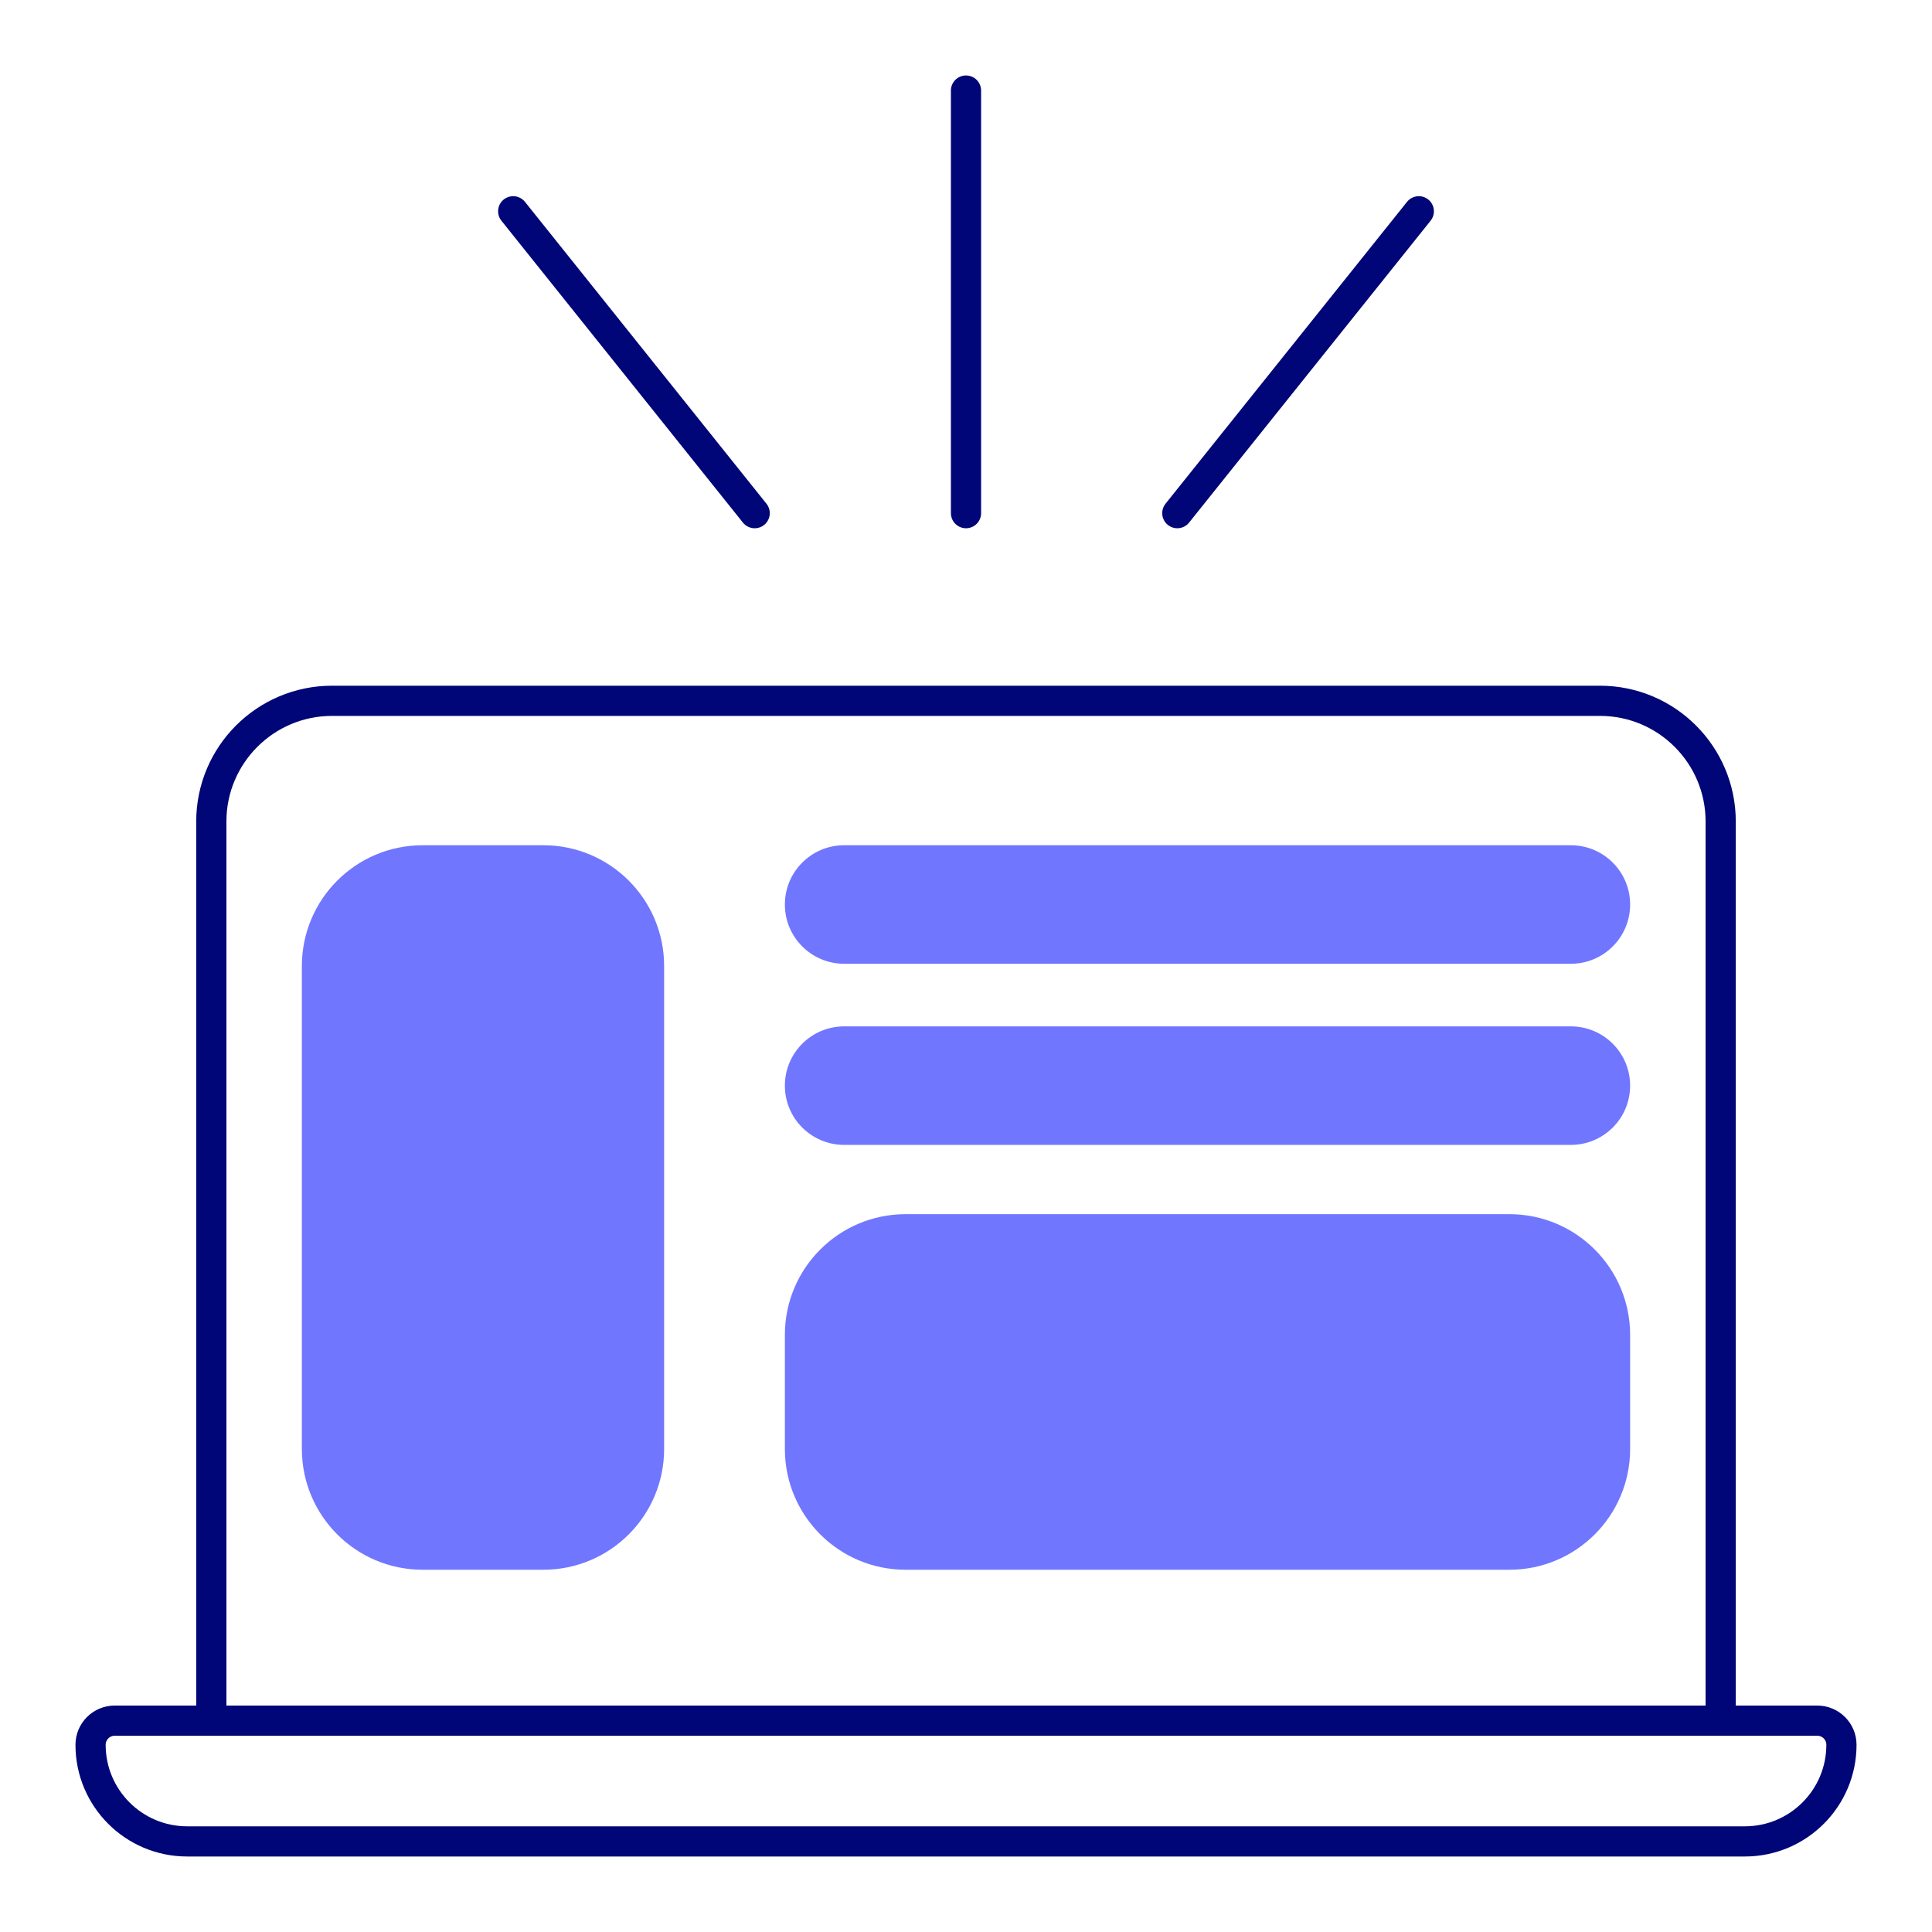 <svg width="64" height="64" viewBox="0 0 64 64" fill="none" xmlns="http://www.w3.org/2000/svg">
<path d="M10 32C10 29.791 11.791 28 14 28H18C20.209 28 22 29.791 22 32V48C22 50.209 20.209 52 18 52H14C11.791 52 10 50.209 10 48V32Z" fill="#7176FF"/>
<path d="M26 29.963C26 28.879 26.879 28 27.963 28H52.037C53.121 28 54 28.879 54 29.963C54 31.047 53.121 31.926 52.037 31.926H27.963C26.879 31.926 26 31.047 26 29.963Z" fill="#7176FF"/>
<path d="M26 35.963C26 34.879 26.879 34 27.963 34H52.037C53.121 34 54 34.879 54 35.963C54 37.047 53.121 37.926 52.037 37.926H27.963C26.879 37.926 26 37.047 26 35.963Z" fill="#7176FF"/>
<path d="M26 44.221C26 42.011 27.791 40.221 30 40.221H50C52.209 40.221 54 42.011 54 44.221V48C54 50.209 52.209 52 50 52H30C27.791 52 26 50.209 26 48V44.221Z" fill="#7176FF"/>
<path d="M57 56.999V27.215C57 25.006 55.209 23.215 53 23.215H11C8.791 23.215 7 25.006 7 27.215V56.999M57 56.999H7M57 56.999H60.2C60.642 56.999 61 57.357 61 57.799C61 59.566 59.567 60.999 57.8 60.999H6.2C4.433 60.999 3 59.566 3 57.799C3 57.357 3.358 56.999 3.8 56.999H7M32 3V16.999M25 16.999L17 6.999M39 16.999L47 6.999" stroke="#000577" stroke-linecap="round" stroke-linejoin="round"/>
</svg>

